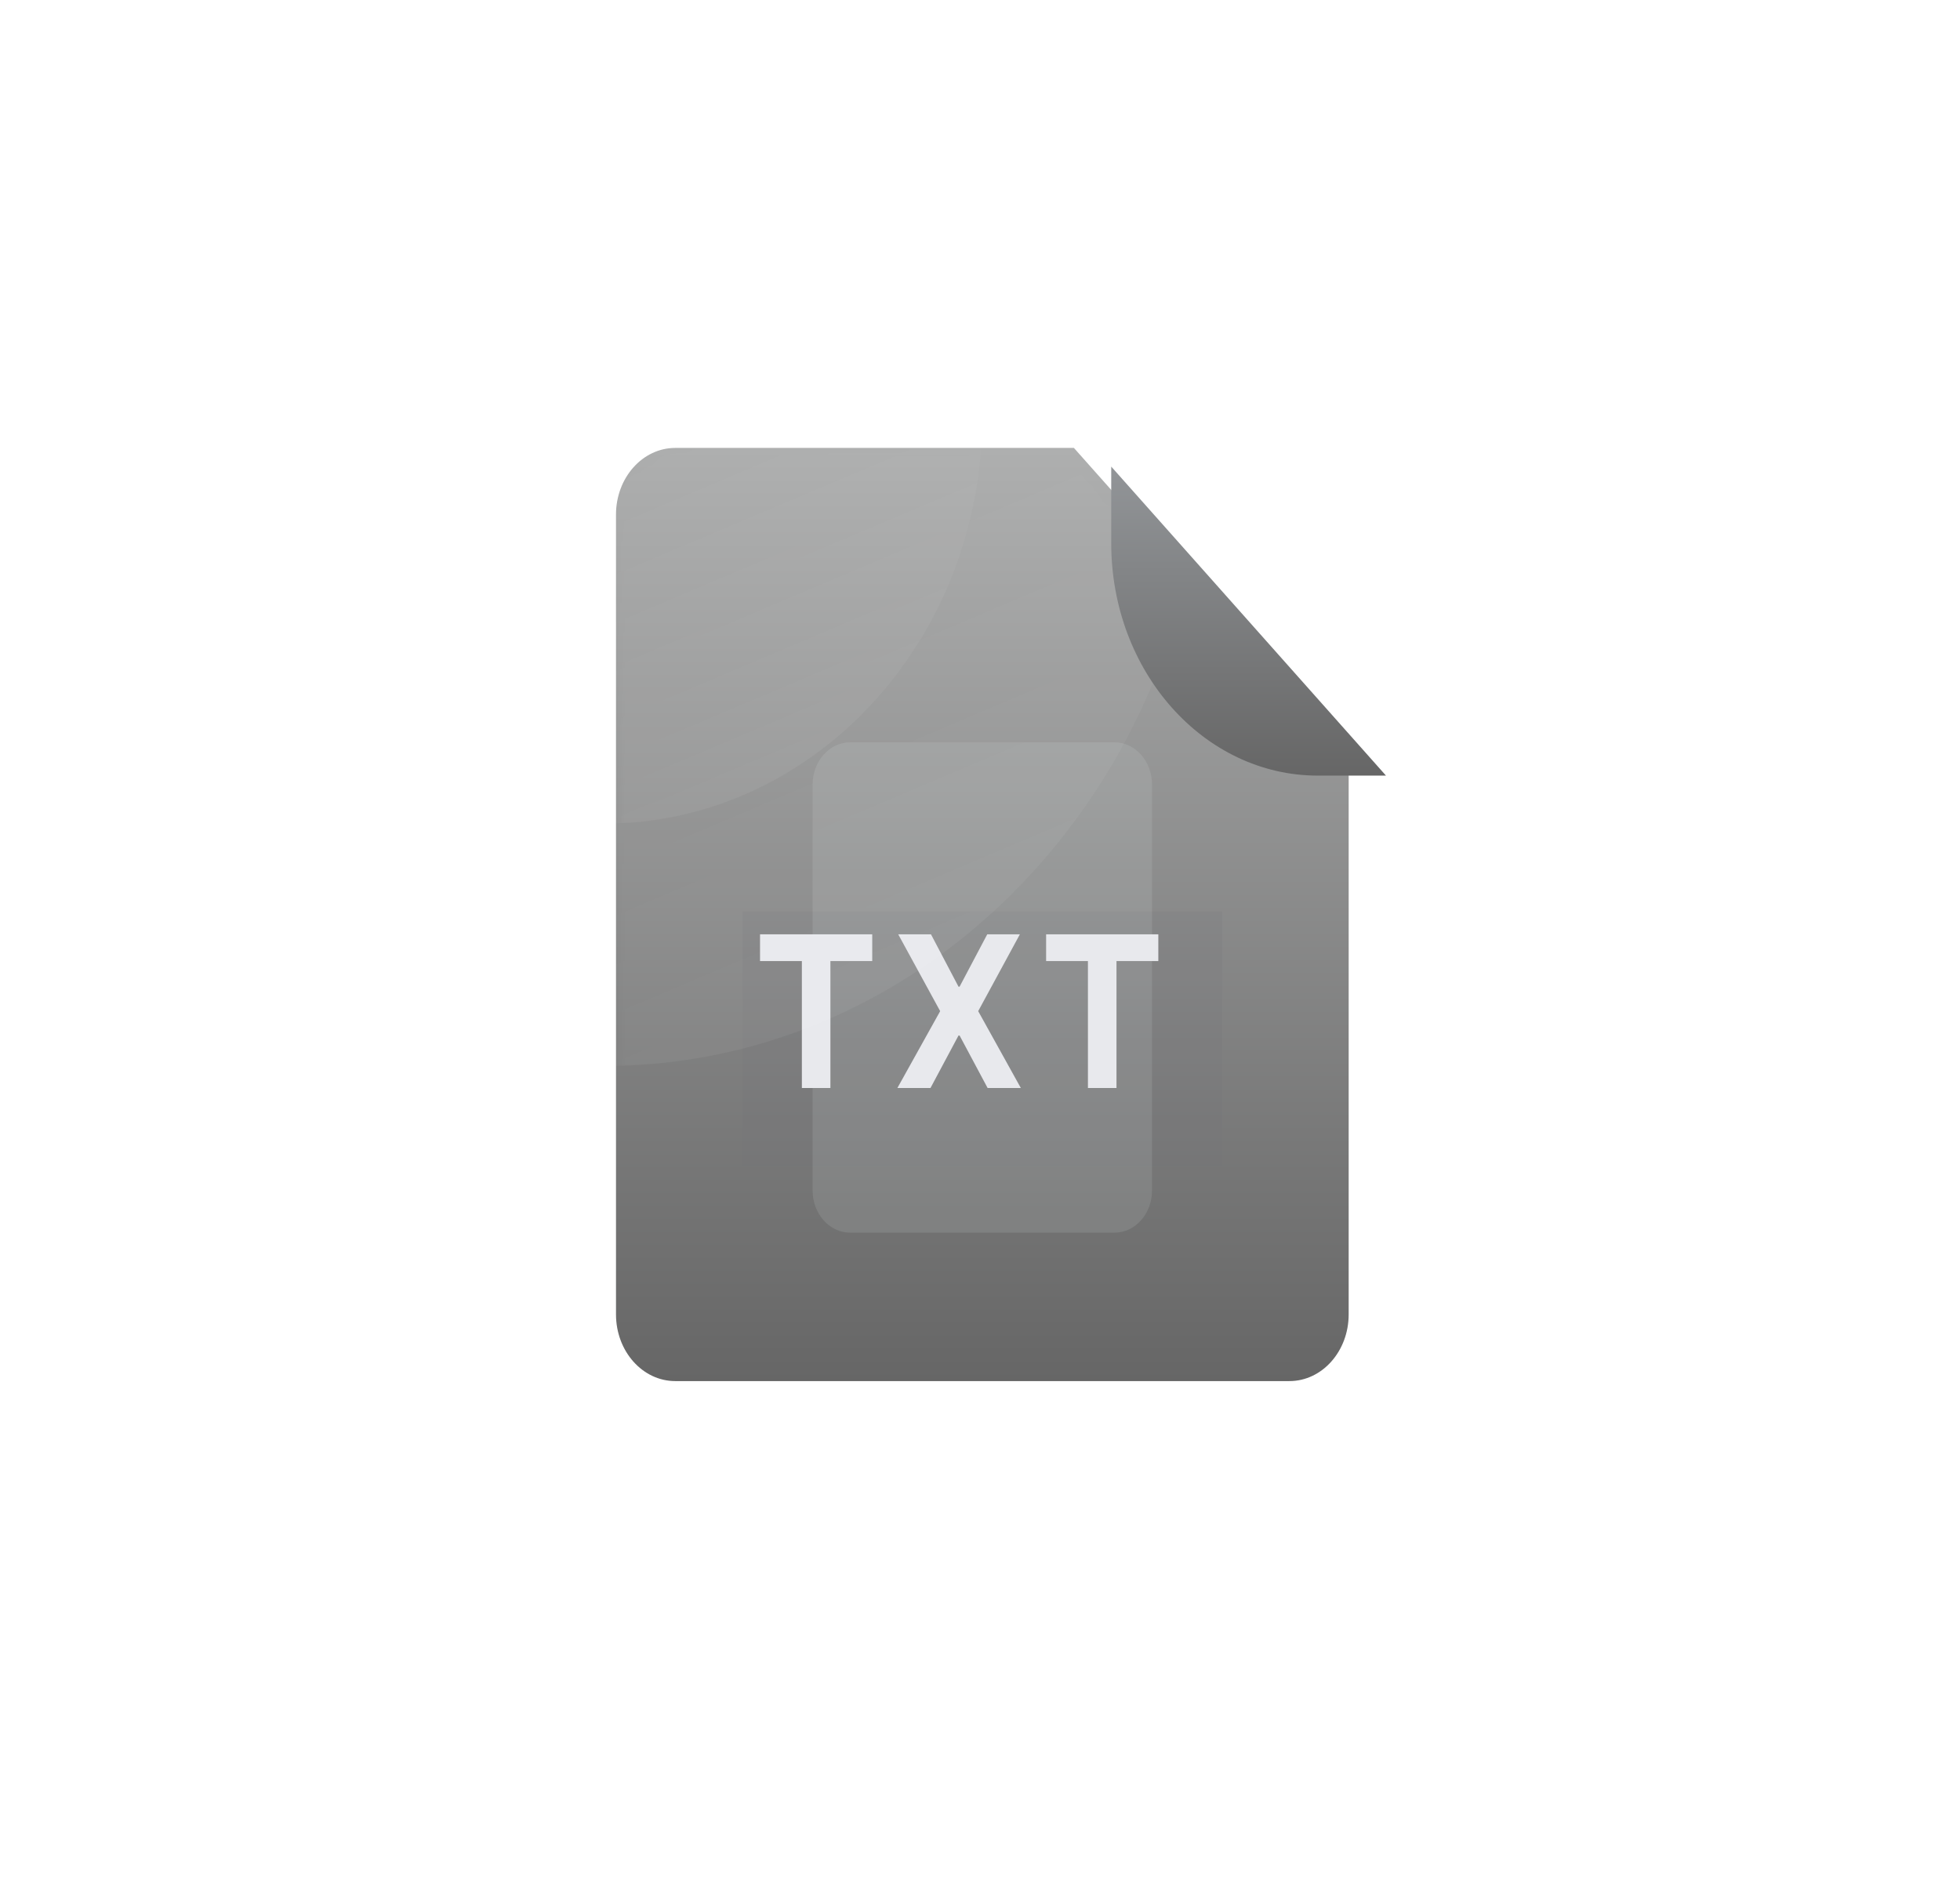 <svg width="105" height="102" viewBox="0 0 105 102" fill="none" xmlns="http://www.w3.org/2000/svg">
<path d="M69.075 74H36.175C34.421 74 33 72.401 33 70.428V27.571C33 25.599 34.421 24 36.175 24H57.531L72.25 40.558V70.428C72.25 72.401 70.828 74 69.075 74Z" fill="url(#paint0_linear_854_5926)"/>
<g filter="url(#filter0_f_854_5926)">
<g style="mix-blend-mode:darken">
<path d="M65.467 48.837H39.781V62.473H65.467V48.837Z" fill="#71717A" fill-opacity="0.17"/>
</g>
</g>
<path opacity="0.12" fill-rule="evenodd" clip-rule="evenodd" d="M43.533 44.645V42.039C43.533 40.788 44.434 39.774 45.546 39.774H59.702C60.814 39.774 61.715 40.788 61.715 42.039V44.645V46.568V49.515V51.438V54.385V56.308V59.255V61.178V63.784C61.715 65.034 60.814 66.048 59.702 66.048H45.546C44.434 66.048 43.533 65.034 43.533 63.784V61.178V59.255V56.308V54.385V51.438V49.515V46.568V44.645Z" fill="#E8E9ED"/>
<path d="M40.716 51.496V50.06H46.727V51.496H44.486V58.295H42.957V51.496H40.716ZM49.873 50.06L51.349 52.867H51.406L52.889 50.06H54.637L52.403 54.178L54.687 58.295H52.907L51.406 55.484H51.349L49.848 58.295H48.075L50.366 54.178L48.118 50.06H49.873ZM56.042 51.496V50.06H62.053V51.496H59.812V58.295H58.282V51.496H56.042Z" fill="#E8E9ED"/>
<mask id="mask0_854_5926" style="mask-type:alpha" maskUnits="userSpaceOnUse" x="33" y="24" width="40" height="50">
<path d="M69.075 74H36.175C34.421 74 33 72.401 33 70.429V27.571C33 25.599 34.421 24 36.175 24H57.531L72.25 40.558V70.429C72.25 72.401 70.828 74 69.075 74Z" fill="url(#paint1_linear_854_5926)"/>
</mask>
<g mask="url(#mask0_854_5926)">
<path opacity="0.05" d="M32.349 57.117C50.161 57.117 64.6 41.527 64.6 22.296C64.6 3.065 50.161 -12.525 32.349 -12.525C14.537 -12.525 0.098 3.065 0.098 22.296C0.098 41.527 14.537 57.117 32.349 57.117Z" fill="url(#paint2_linear_854_5926)"/>
<path opacity="0.05" d="M32.349 44.13C43.546 44.13 52.623 34.354 52.623 22.295C52.623 10.236 43.546 0.461 32.349 0.461C21.151 0.461 12.074 10.236 12.074 22.295C12.074 34.354 21.151 44.13 32.349 44.13Z" fill="url(#paint3_linear_854_5926)"/>
</g>
<g filter="url(#filter1_d_854_5926)">
<path d="M72.249 40.558H68.601C62.487 40.558 57.53 34.983 57.53 28.104V24L72.249 40.558Z" fill="url(#paint4_linear_854_5926)"/>
</g>
<defs>
<filter id="filter0_f_854_5926" x="0.781" y="9.837" width="103.686" height="91.637" filterUnits="userSpaceOnUse" color-interpolation-filters="sRGB">
<feFlood flood-opacity="0" result="BackgroundImageFix"/>
<feBlend mode="normal" in="SourceGraphic" in2="BackgroundImageFix" result="shape"/>
<feGaussianBlur stdDeviation="19.5" result="effect1_foregroundBlur_854_5926"/>
</filter>
<filter id="filter1_d_854_5926" x="34.53" y="0" width="64.719" height="66.559" filterUnits="userSpaceOnUse" color-interpolation-filters="sRGB">
<feFlood flood-opacity="0" result="BackgroundImageFix"/>
<feColorMatrix in="SourceAlpha" type="matrix" values="0 0 0 0 0 0 0 0 0 0 0 0 0 0 0 0 0 0 127 0" result="hardAlpha"/>
<feOffset dx="2" dy="1"/>
<feGaussianBlur stdDeviation="12.5"/>
<feColorMatrix type="matrix" values="0 0 0 0 0 0 0 0 0 0 0 0 0 0 0 0 0 0 0.33 0"/>
<feBlend mode="normal" in2="BackgroundImageFix" result="effect1_dropShadow_854_5926"/>
<feBlend mode="normal" in="SourceGraphic" in2="effect1_dropShadow_854_5926" result="shape"/>
</filter>
<linearGradient id="paint0_linear_854_5926" x1="52.625" y1="24" x2="52.625" y2="74" gradientUnits="userSpaceOnUse">
<stop stop-color="#ADAEAE"/>
<stop offset="1" stop-color="#666666"/>
</linearGradient>
<linearGradient id="paint1_linear_854_5926" x1="52.625" y1="24" x2="52.625" y2="74" gradientUnits="userSpaceOnUse">
<stop stop-color="#2EBC89"/>
<stop offset="1" stop-color="#1DA473"/>
</linearGradient>
<linearGradient id="paint2_linear_854_5926" x1="34.691" y1="23.493" x2="46.673" y2="51.762" gradientUnits="userSpaceOnUse">
<stop stop-color="white" stop-opacity="0"/>
<stop offset="1" stop-color="white"/>
</linearGradient>
<linearGradient id="paint3_linear_854_5926" x1="33.821" y1="23.046" x2="41.321" y2="40.785" gradientUnits="userSpaceOnUse">
<stop stop-color="white" stop-opacity="0"/>
<stop offset="1" stop-color="white"/>
</linearGradient>
<linearGradient id="paint4_linear_854_5926" x1="64.89" y1="24" x2="64.89" y2="40.558" gradientUnits="userSpaceOnUse">
<stop stop-color="#929598"/>
<stop offset="1" stop-color="#666666"/>
</linearGradient>
</defs>
</svg>
